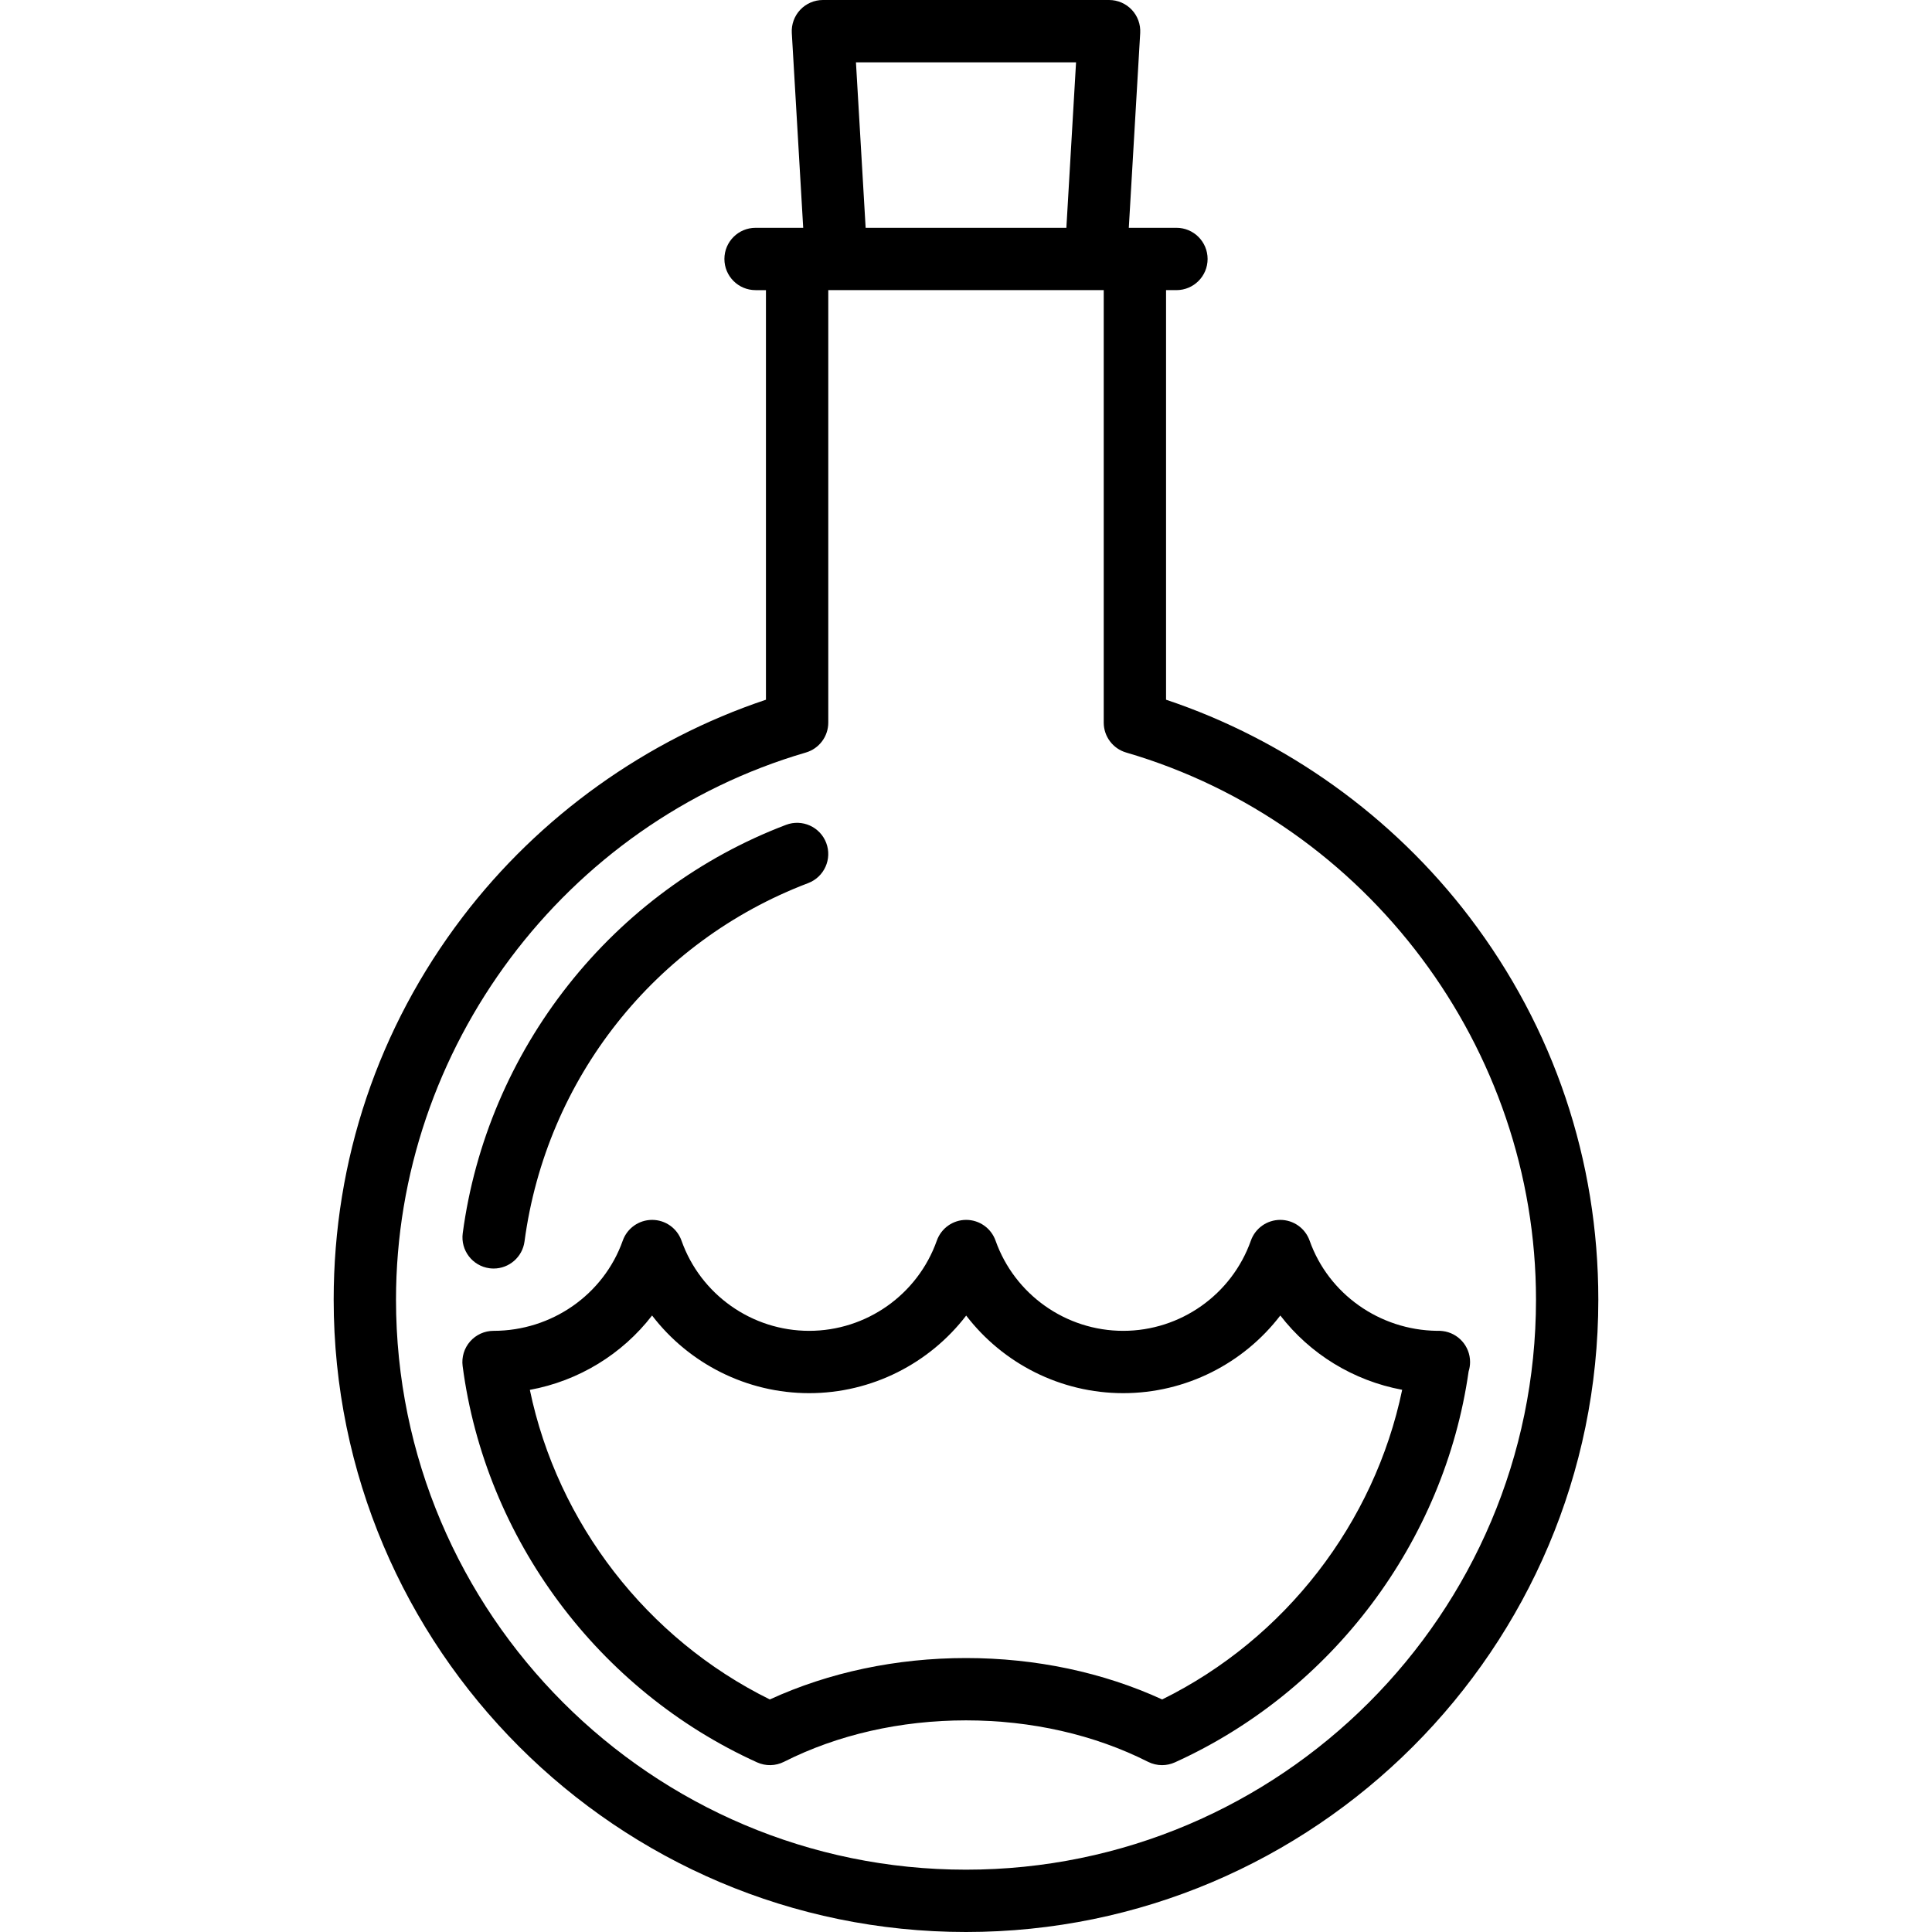 <?xml version="1.0" encoding="iso-8859-1"?>
<!-- Generator: Adobe Illustrator 17.1.0, SVG Export Plug-In . SVG Version: 6.00 Build 0)  -->
<!DOCTYPE svg PUBLIC "-//W3C//DTD SVG 1.1//EN" "http://www.w3.org/Graphics/SVG/1.1/DTD/svg11.dtd">
<svg version="1.1" id="Capa_1" xmlns="http://www.w3.org/2000/svg" xmlns:xlink="http://www.w3.org/1999/xlink" x="0px" y="0px"
	 viewBox="0 0 465 465" style="enable-background:new 0 0 465 465;" xml:space="preserve">
<g>
	<path d="M353.683,220.737c-18.48-24.282-44.252-42.708-73.034-52.327V69.829h2.5c4.143,0,7.5-3.357,7.5-7.5s-3.357-7.5-7.5-7.5
		h-11.466l2.744-46.891c0.12-2.062-0.614-4.082-2.031-5.585C270.979,0.852,269.005,0,266.939,0h-68.879
		c-2.065,0-4.039,0.852-5.456,2.354c-1.417,1.503-2.151,3.523-2.031,5.585l2.744,46.891h-11.466c-4.143,0-7.5,3.357-7.5,7.5
		s3.357,7.5,7.5,7.5h2.5v98.581c-28.782,9.619-54.554,28.045-73.033,52.327c-20.285,26.654-31.008,58.493-31.008,92.073
		C80.311,396.729,148.582,465,232.5,465s152.189-68.271,152.189-152.189C384.689,279.23,373.968,247.392,353.683,220.737z
		 M206.013,15h52.975l-2.331,39.829h-48.313L206.013,15z M232.5,450c-75.646,0-137.189-61.543-137.189-137.189
		c0-60.568,40.564-114.722,98.645-131.691c3.198-0.935,5.396-3.867,5.396-7.199V69.829h1.918h62.461h1.918V173.92
		c0,3.332,2.198,6.265,5.396,7.199c58.08,16.97,98.645,71.123,98.645,131.691C369.689,388.457,308.146,450,232.5,450z"/>
	<path d="M117.814,305.247c0.338,0.046,0.672,0.067,1.003,0.067c3.7,0,6.921-2.739,7.424-6.508
		c5.235-39.202,31.395-72.254,68.268-86.256c3.873-1.471,5.82-5.802,4.35-9.674c-1.47-3.874-5.802-5.816-9.674-4.35
		c-20.529,7.796-38.654,21.125-52.415,38.548c-13.713,17.361-22.495,38.021-25.396,59.745
		C110.825,300.927,113.709,304.699,117.814,305.247z"/>
	<path d="M347.218,320.364c-0.464-0.063-0.93-0.083-1.391-0.056c-13.808-0.195-26.081-8.876-30.623-21.705
		c-1.061-2.995-3.894-4.997-7.07-4.997c-3.178,0-6.01,2.002-7.07,4.997c-4.597,12.984-16.943,21.708-30.724,21.708
		s-26.128-8.724-30.725-21.708c-1.061-2.995-3.894-4.997-7.07-4.997c-3.178,0-6.01,2.002-7.07,4.997
		c-4.596,12.984-16.943,21.708-30.724,21.708s-26.128-8.724-30.724-21.708c-1.061-2.995-3.893-4.997-7.07-4.997
		c-3.177,0-6.01,2.002-7.07,4.997c-4.597,12.984-17.095,21.708-31.1,21.708c-2.159,0-4.214,0.931-5.638,2.554
		s-2.079,3.781-1.799,5.922c5.444,41.491,32.599,78.041,70.868,95.384c2.068,0.938,4.452,0.887,6.479-0.138
		c12.903-6.522,28.05-9.97,43.802-9.97s30.898,3.447,43.802,9.97c1.063,0.537,2.223,0.807,3.384,0.807
		c1.055,0,2.111-0.223,3.096-0.669c37.867-17.161,64.853-53.126,70.689-94.078c0.229-0.719,0.353-1.486,0.353-2.281
		C353.823,323.972,350.938,320.807,347.218,320.364z M279.716,409.029c-14.218-6.529-30.457-9.966-47.216-9.966
		s-32.998,3.437-47.216,9.967c-29.591-14.6-51.086-42.452-57.759-74.512c11.767-2.158,22.25-8.6,29.418-17.898
		c8.848,11.549,22.741,18.691,37.808,18.691c15.059,0,28.945-7.136,37.794-18.674c8.85,11.539,22.736,18.674,37.795,18.674
		c15.066,0,28.961-7.144,37.81-18.693c7.149,9.272,17.602,15.708,29.329,17.883C330.809,366.567,309.311,394.429,279.716,409.029z"
		/>
</g>
<g>
</g>
<g>
</g>
<g>
</g>
<g>
</g>
<g>
</g>
<g>
</g>
<g>
</g>
<g>
</g>
<g>
</g>
<g>
</g>
<g>
</g>
<g>
</g>
<g>
</g>
<g>
</g>
<g>
</g>
</svg>
